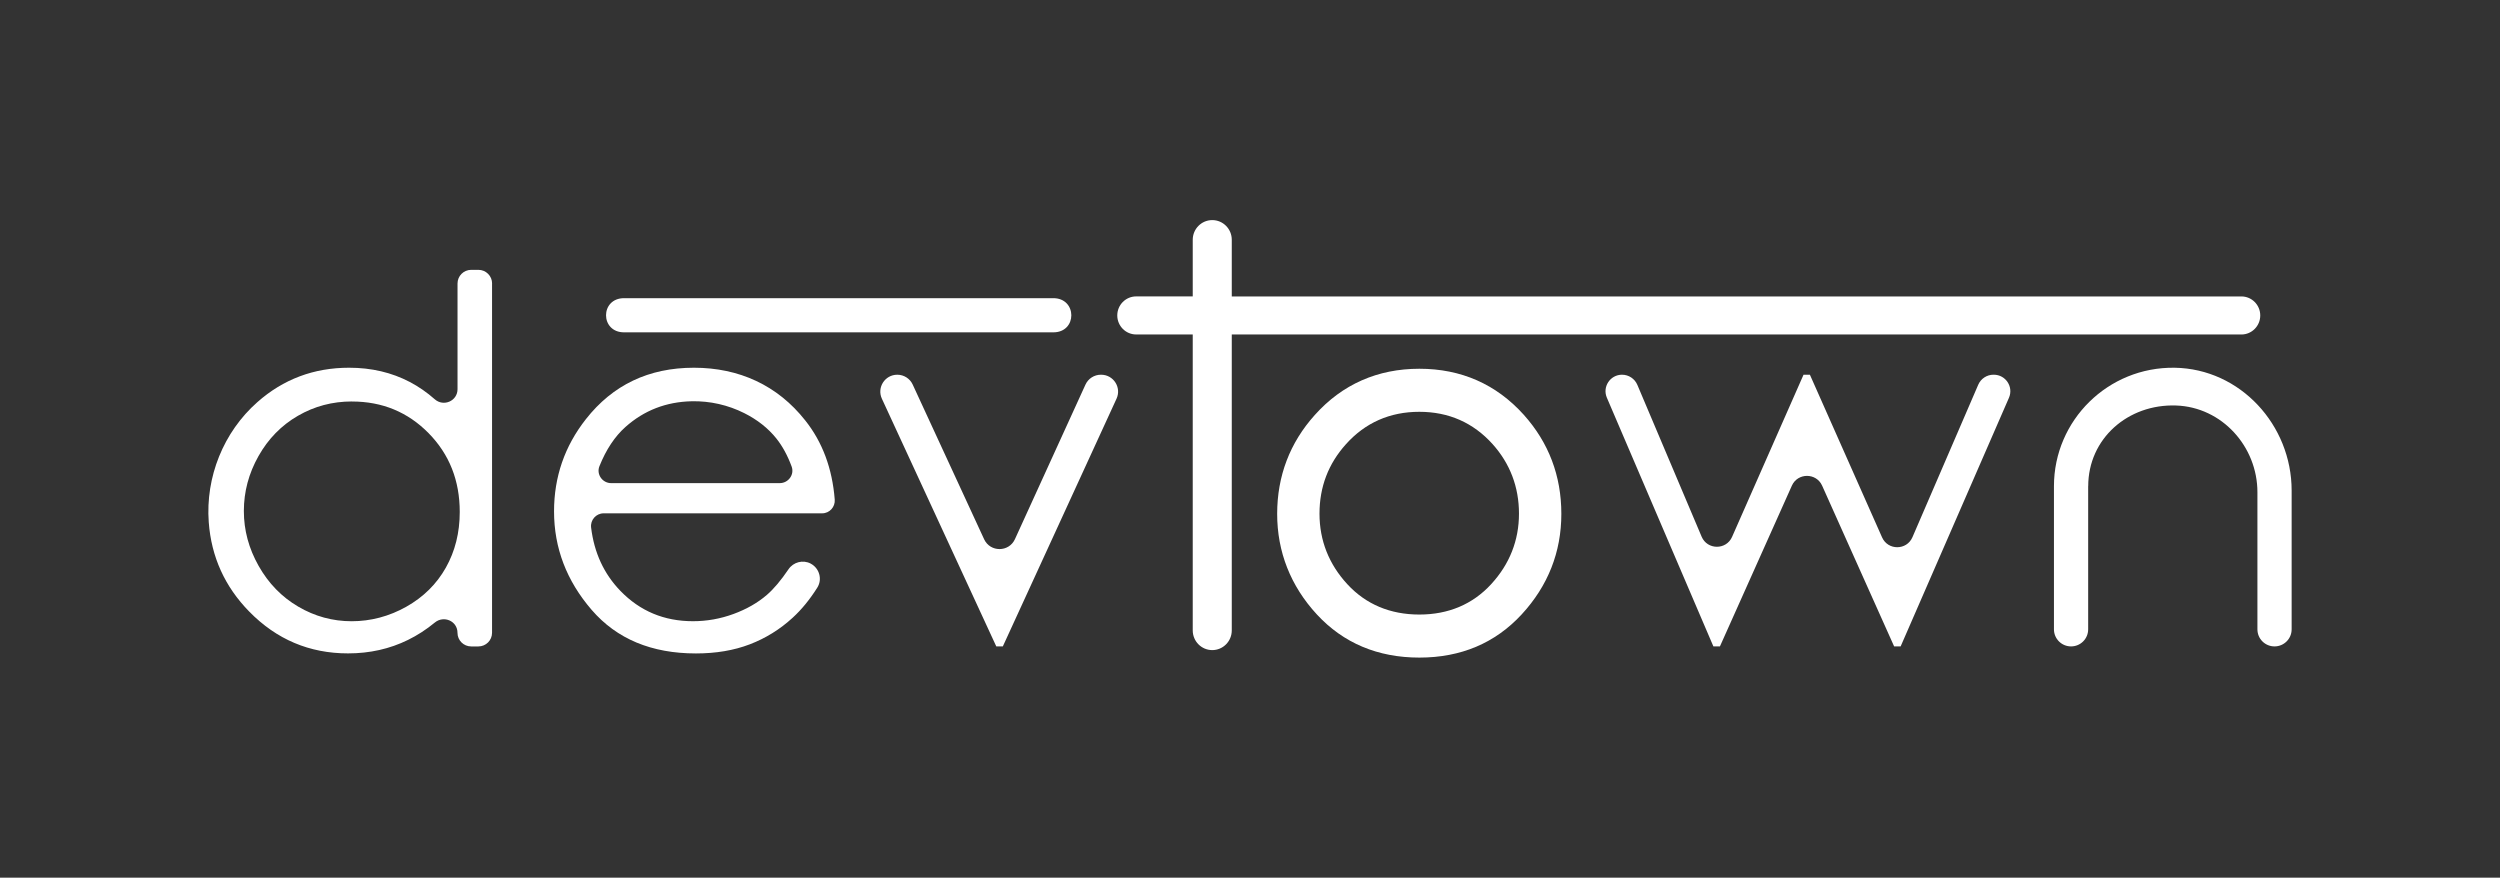 <svg width="188" height="66" viewBox="0 0 188 66" fill="none" xmlns="http://www.w3.org/2000/svg">
<rect x="0" y="0" width="188" height="66" fill="#333333" stroke="none"/>
<path d="M37.002 21.319V47.586C37.002 48.152 36.543 48.612 35.974 48.612H35.432C34.865 48.612 34.403 48.153 34.403 47.586C34.403 46.704 33.379 46.255 32.697 46.816C32.062 47.339 31.39 47.775 30.682 48.122C29.307 48.798 27.804 49.135 26.172 49.135C23.27 49.135 20.795 48.087 18.742 45.99C16.906 44.115 15.89 41.873 15.698 39.269C15.447 35.877 16.803 32.491 19.357 30.238C21.307 28.515 23.605 27.653 26.25 27.653C27.931 27.653 29.454 28.01 30.817 28.724C31.481 29.073 32.107 29.506 32.693 30.024C33.358 30.613 34.406 30.154 34.406 29.265V21.319C34.406 20.753 34.866 20.292 35.435 20.292H35.977C36.544 20.292 37.006 20.751 37.006 21.319H37.002ZM26.465 30.19C24.997 30.19 23.642 30.55 22.401 31.269C21.16 31.988 20.172 32.998 19.438 34.299C18.705 35.6 18.338 36.975 18.338 38.426C18.338 39.877 18.708 41.241 19.448 42.554C20.189 43.866 21.182 44.89 22.429 45.62C23.677 46.352 25.015 46.717 26.445 46.717C27.875 46.717 29.255 46.355 30.547 45.63C31.838 44.904 32.833 43.922 33.529 42.685C34.224 41.447 34.573 40.053 34.573 38.502C34.573 36.138 33.793 34.163 32.231 32.575C30.669 30.988 28.748 30.193 26.465 30.193V30.19Z" fill="white"/>
<path d="M60.96 42.381C61.617 42.725 61.857 43.56 61.462 44.187C60.901 45.08 60.283 45.835 59.61 46.452C58.654 47.329 57.581 47.995 56.386 48.453C55.192 48.91 53.84 49.139 52.334 49.139C48.991 49.139 46.377 48.046 44.492 45.862C42.607 43.677 41.664 41.208 41.664 38.453C41.664 35.86 42.463 33.551 44.058 31.522C46.082 28.943 48.79 27.653 52.184 27.653C55.577 27.653 58.467 28.974 60.554 31.616C61.85 33.246 62.589 35.232 62.772 37.571C62.814 38.124 62.382 38.602 61.826 38.602H45.395C44.826 38.602 44.384 39.104 44.451 39.668C44.679 41.565 45.415 43.154 46.659 44.439C48.13 45.957 49.946 46.715 52.109 46.715C53.152 46.715 54.166 46.535 55.155 46.173C56.141 45.811 56.981 45.33 57.672 44.733C58.183 44.292 58.723 43.651 59.295 42.809C59.663 42.266 60.381 42.077 60.963 42.381H60.96ZM58.638 36.331C59.285 36.331 59.757 35.688 59.531 35.082C59.222 34.246 58.837 33.542 58.379 32.97C57.759 32.197 56.957 31.564 55.968 31.067C54.75 30.455 53.384 30.145 52.02 30.175C50.095 30.216 48.435 30.861 47.037 32.106C46.235 32.82 45.581 33.804 45.077 35.059C44.833 35.669 45.3 36.332 45.961 36.332C48.864 36.332 55.776 36.332 58.639 36.332L58.638 36.331Z" fill="white"/>
<path d="M67.477 28.179C67.974 28.179 68.426 28.467 68.634 28.917L74.006 40.551C74.463 41.539 75.871 41.536 76.323 40.546L81.626 28.924C81.833 28.47 82.287 28.179 82.785 28.179H82.805C83.733 28.179 84.349 29.136 83.965 29.978L75.412 48.611H74.921L66.317 29.982C65.929 29.139 66.546 28.179 67.475 28.179H67.477Z" fill="white"/>
<path d="M121.979 28.179C122.479 28.179 122.931 28.479 123.127 28.938L127.963 40.359C128.389 41.362 129.811 41.372 130.251 40.375L135.626 28.178H136.104L141.532 40.411C141.973 41.404 143.385 41.395 143.815 40.4L148.764 28.93C148.962 28.474 149.41 28.178 149.909 28.178H149.932C150.829 28.178 151.432 29.094 151.073 29.915L142.928 48.61H142.439L137.024 36.521C136.585 35.541 135.187 35.541 134.749 36.521L129.338 48.61H128.847L120.836 29.907C120.485 29.087 121.087 28.178 121.98 28.178L121.979 28.179Z" fill="white"/>
<path d="M157.034 36.564C157.034 32.984 160.023 30.369 163.643 30.494C167.09 30.612 169.758 33.578 169.758 37.016V47.327C169.758 48.036 170.333 48.61 171.044 48.61C171.755 48.61 172.331 48.036 172.331 47.327V36.885C172.331 31.964 168.471 27.732 163.537 27.654C158.535 27.577 154.457 31.596 154.457 36.564V47.327C154.457 48.036 155.033 48.61 155.744 48.61C156.455 48.61 157.03 48.036 157.03 47.327V36.564H157.034Z" fill="white"/>
<path d="M79.187 24.992H46.955C45.114 25.017 45.114 22.398 46.955 22.423H79.185C81.015 22.398 81.033 25.017 79.185 24.992H79.187Z" fill="white"/>
<path d="M114.587 31.19C112.518 28.893 109.878 27.73 106.737 27.73C103.596 27.73 100.935 28.902 98.871 31.21C96.994 33.299 96.043 35.801 96.043 38.645C96.043 41.489 97.047 44.059 99.027 46.204C101.017 48.359 103.609 49.451 106.737 49.451C109.865 49.451 112.439 48.359 114.429 46.204C116.409 44.059 117.413 41.516 117.413 38.645C117.413 35.775 116.462 33.282 114.587 31.19ZM112.133 43.934C110.737 45.447 108.92 46.214 106.734 46.214C104.547 46.214 102.717 45.447 101.321 43.934C99.932 42.428 99.226 40.644 99.226 38.629C99.226 36.613 99.893 34.876 101.211 33.409C102.66 31.789 104.519 30.968 106.732 30.968C108.945 30.968 110.789 31.785 112.242 33.396C113.558 34.865 114.227 36.625 114.227 38.629C114.227 40.632 113.522 42.428 112.131 43.934H112.133Z" fill="white"/>
<path d="M168.552 22.292H92.629V18.031C92.629 17.214 91.972 16.551 91.162 16.551C90.352 16.551 89.694 17.214 89.694 18.031V22.29H85.438C84.654 22.29 84.019 22.932 84.019 23.721C84.019 24.512 84.656 25.152 85.438 25.152H89.694V47.408C89.694 48.225 90.352 48.888 91.162 48.888C91.972 48.888 92.629 48.225 92.629 47.408V25.154H168.552C169.337 25.154 169.971 24.512 169.971 23.723C169.971 22.932 169.335 22.292 168.552 22.292Z" fill="white"/>
</svg>
